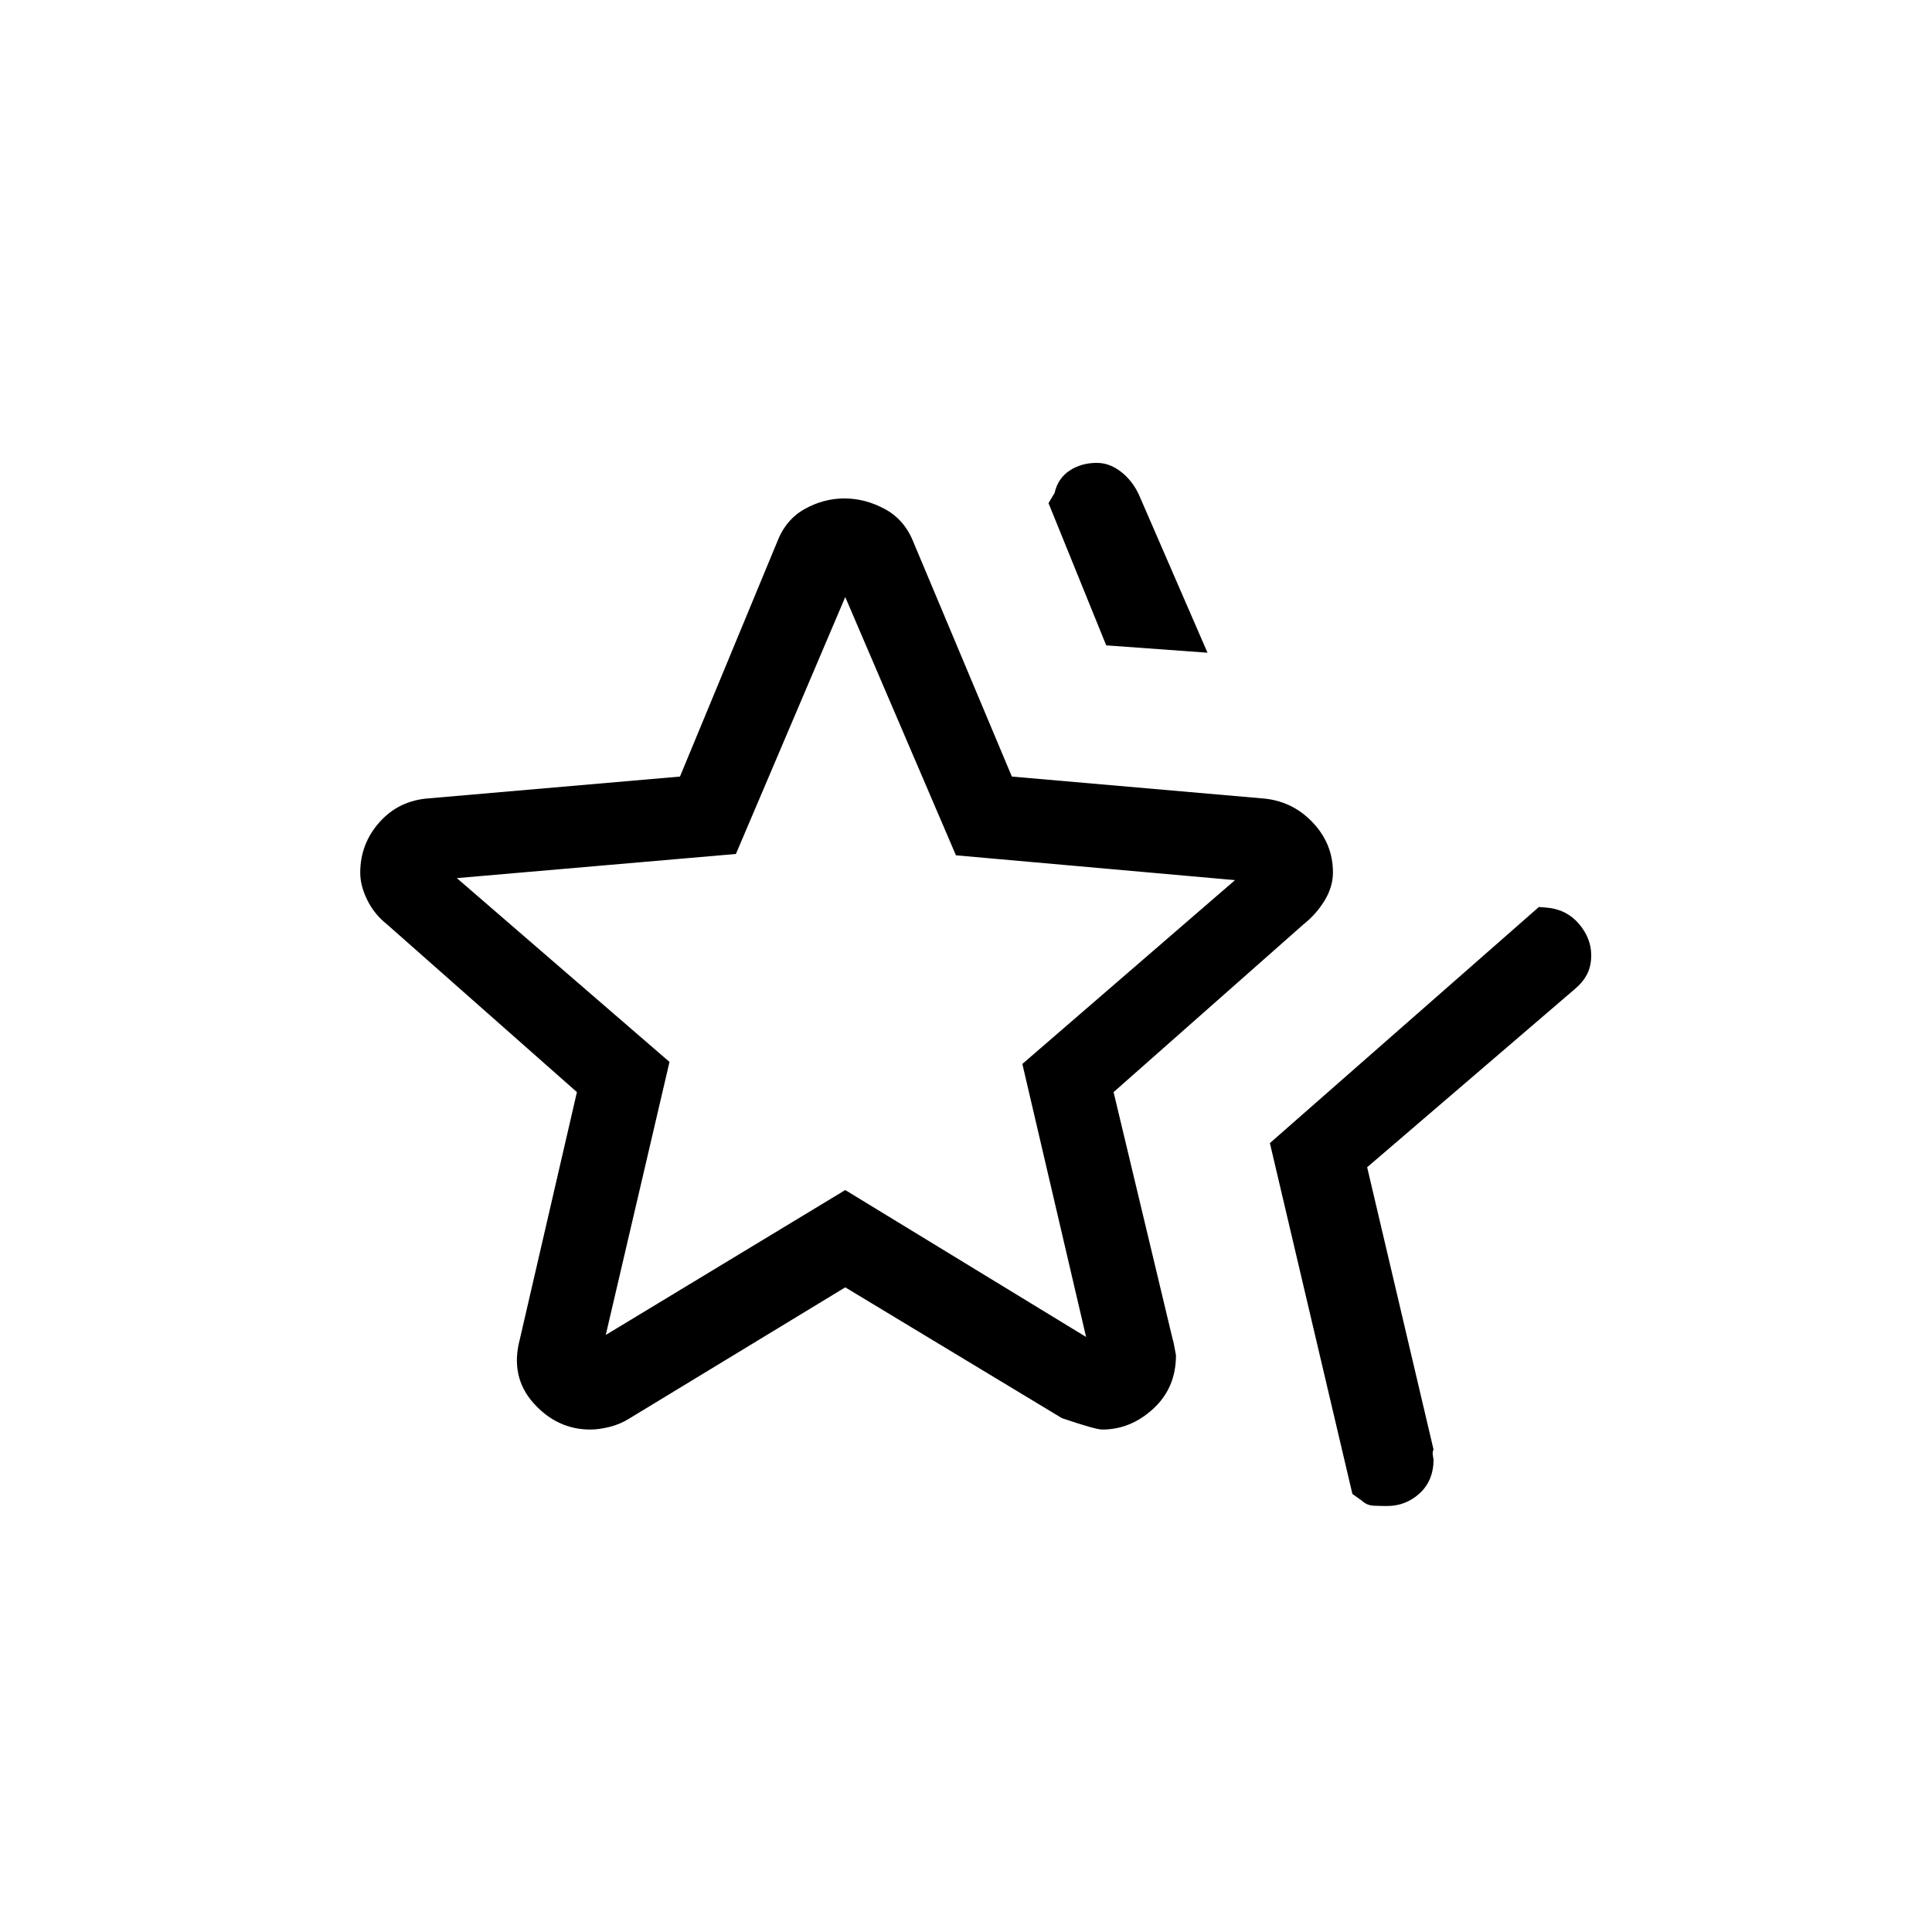 <svg xmlns="http://www.w3.org/2000/svg" height="40" viewBox="0 -960 960 960" width="40"><path d="m631-392 133.67-117.33 4 .33q9.75.87 15.87 8.02 6.13 7.15 6.13 15.68 0 5.21-1.96 9.17-1.95 3.95-6.04 7.46L679.33-380l33 140.33q-.66.88-.33 3.05t.33 1.71q0 10.58-6.88 16.91-6.87 6.33-16.27 6.33-3.37 0-6.69-.16-3.32-.17-5.82-2.5l-4.67-3.34L631-392Zm-81.33-247.33L521-710l3-5q1.69-7.37 7.51-11.19 5.82-3.81 13.52-3.81 6.36 0 12.08 4.5T566-714l34 78.33-50.33-3.66ZM301-296.67l119-72 119.67 73L508-431.33l105.67-91.34L475-535l-55-128.33-54.33 127.66-138.67 12 105.67 91.34L301-296.67Zm-42.67 2 28.34-122.66-94.34-83.34q-6.33-5-9.83-12.11-3.5-7.11-3.5-13.55 0-14.48 9.67-25.24 9.66-10.76 24.66-11.76l124.54-10.8L386-690.33q4.25-11.34 13.71-16.67 9.46-5.33 19.87-5.33 10.42 0 20.21 5.33 9.8 5.33 14.21 16.67l48.79 116.2 123.88 10.8q15 1 25.33 11.71 10.33 10.72 10.33 25.14 0 7.15-4.16 13.98-4.17 6.83-10.5 11.83l-94.34 83.34 29.34 122.71q.33.46 1.66 8.05 0 16.16-11.25 26.53-11.26 10.37-25.37 10.37-3.38 0-20.04-5.66l-107.67-65-107 65q-4.67 3-10.04 4.33-5.38 1.33-9.63 1.33-16.5 0-28.25-13.16-11.75-13.17-6.75-31.84ZM420-461Z"/></svg>